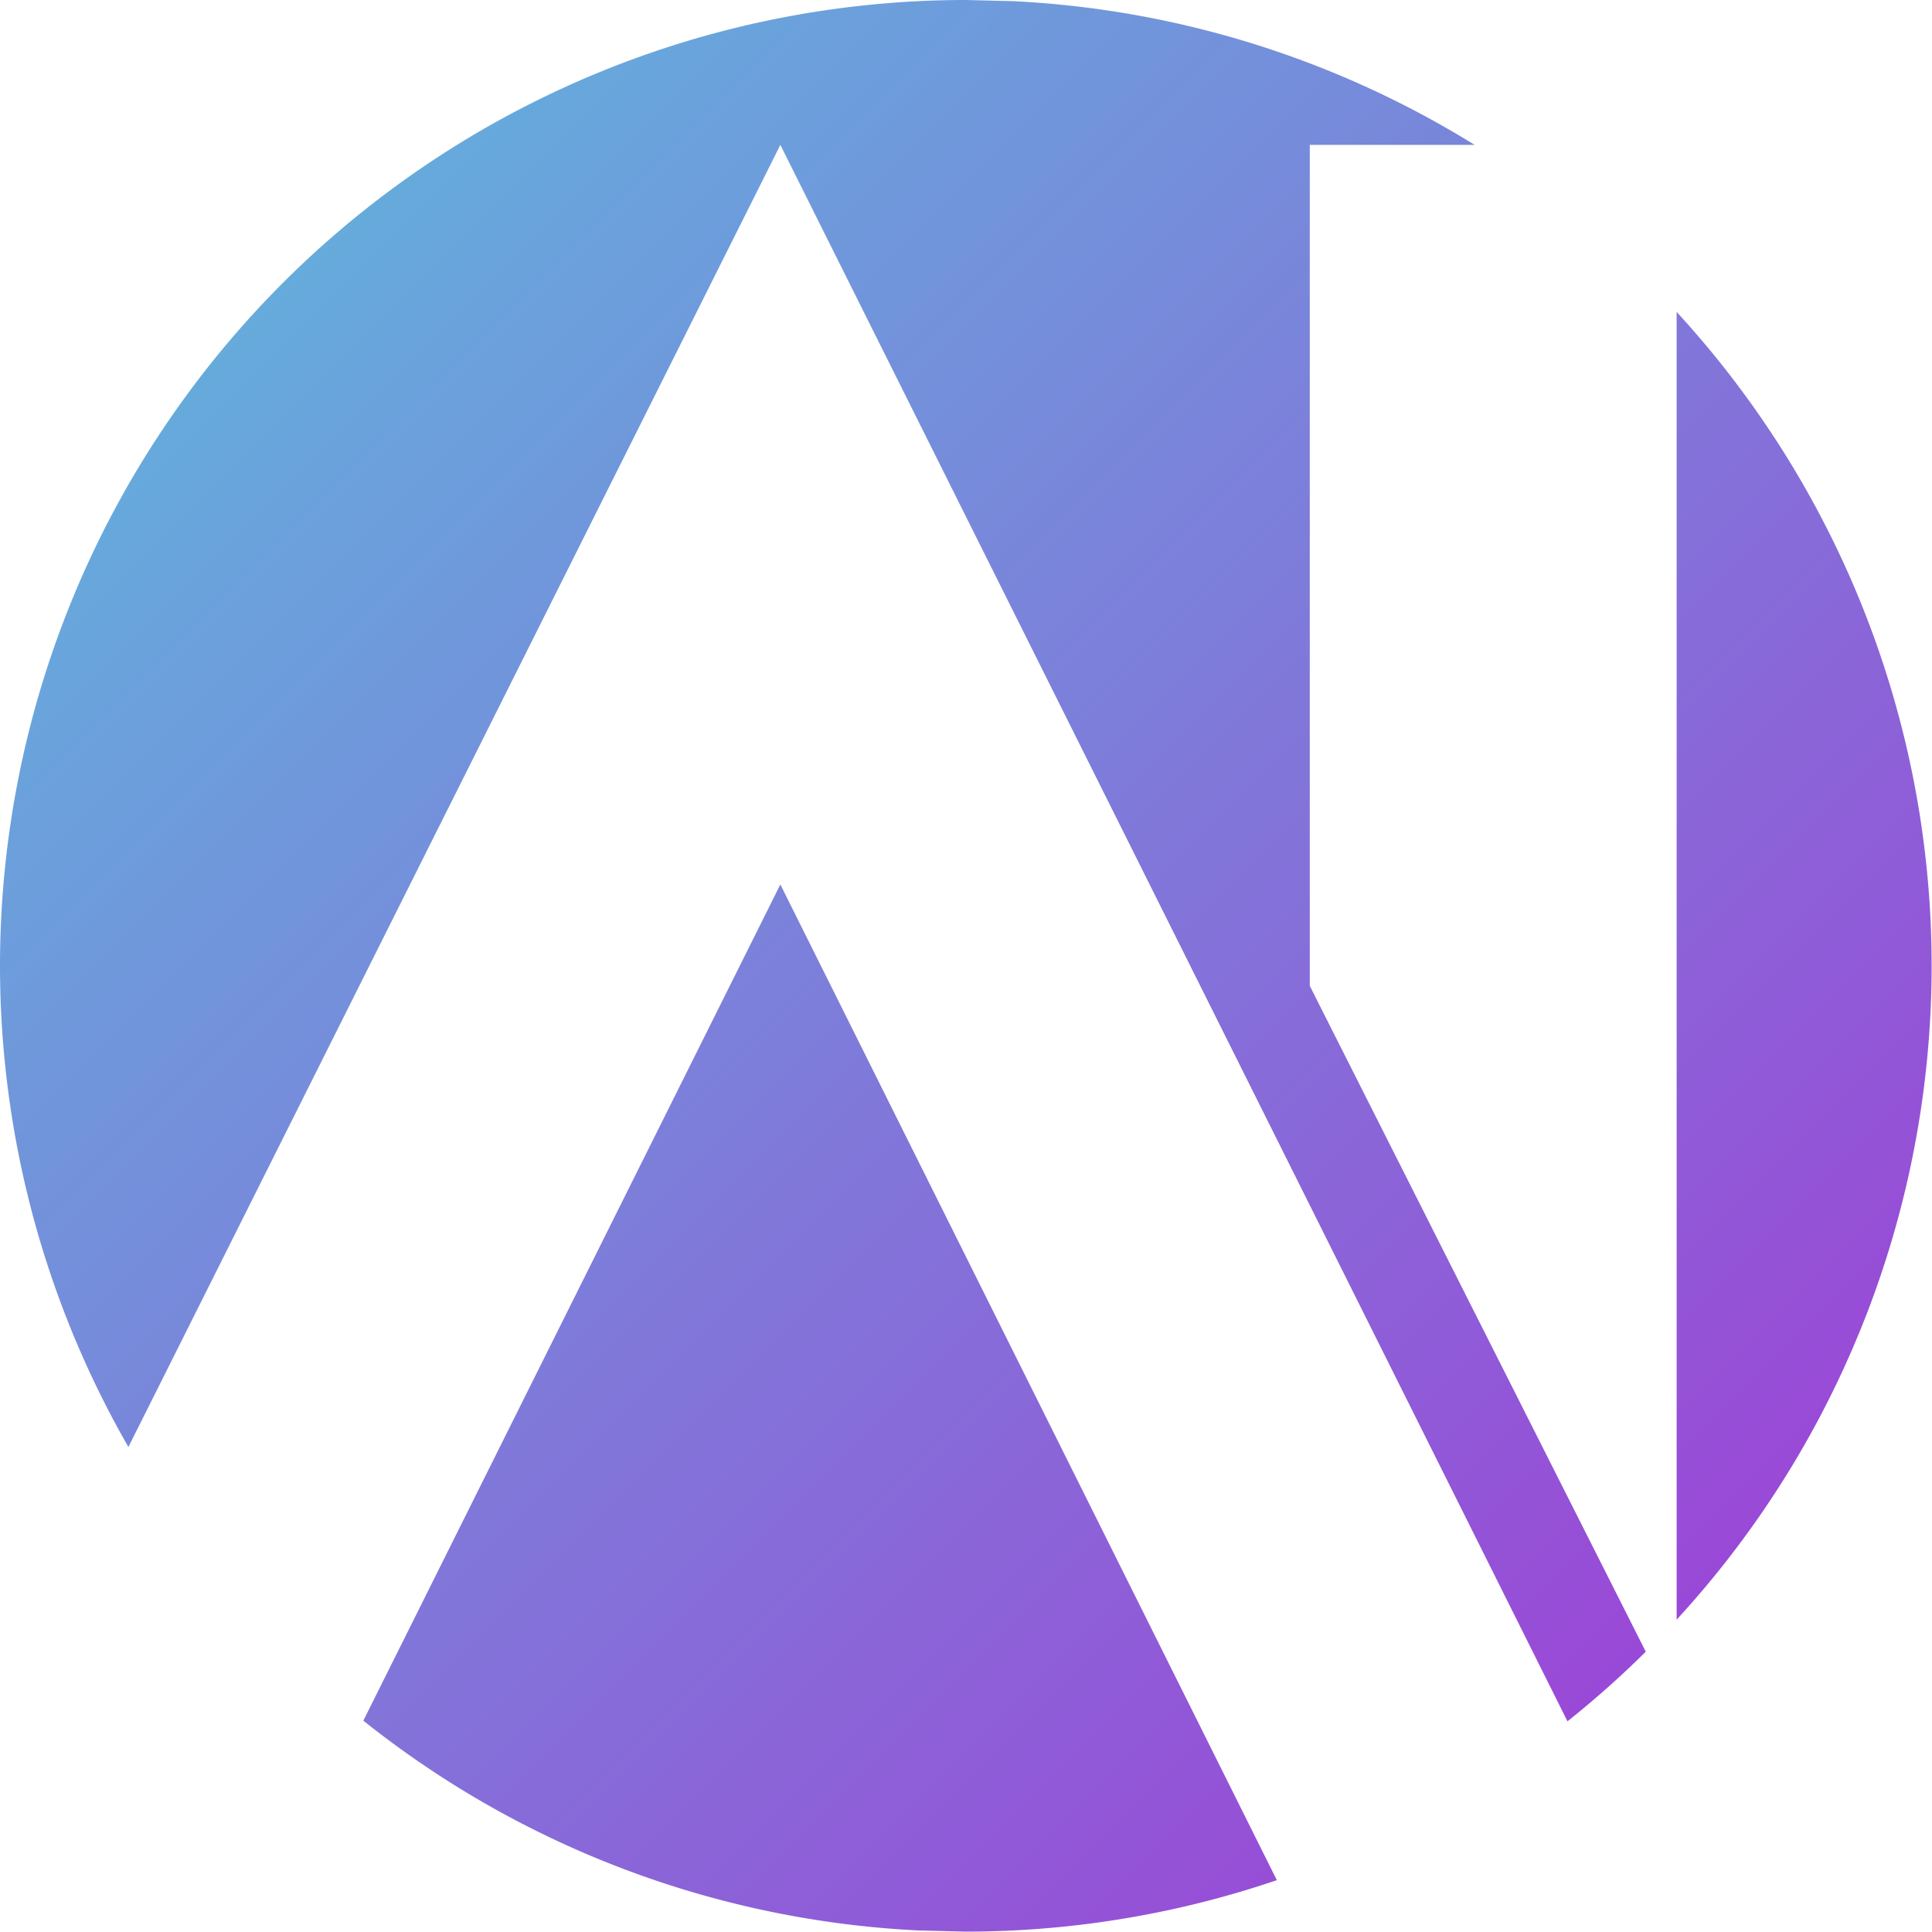 <svg viewBox="0 0 1667 1667" xmlns="http://www.w3.org/2000/svg" xml:space="preserve" style="fill-rule:evenodd;clip-rule:evenodd;stroke-linejoin:round;stroke-miterlimit:2"><path d="M1101.7 1622.27a822.804 822.804 0 0 1-26.457 8.502 821.416 821.416 0 0 1-39.432 10.915 802.822 802.822 0 0 1-39.909 8.963 814.96 814.96 0 0 1-40.299 6.988c-13.477 2.018-27.018 3.667-40.582 5.013a828.173 828.173 0 0 1-81.684 4.015l-40.885-.999a827.343 827.343 0 0 1-40.799-3.016c-13.563-1.346-27.105-2.995-40.581-5.013a814.796 814.796 0 0 1-40.3-6.988 803.076 803.076 0 0 1-39.909-8.963 846.37 846.37 0 0 1-39.431-10.894 846.42 846.42 0 0 1-38.846-12.847c-12.825-4.579-25.542-9.505-38.151-14.713a834.584 834.584 0 0 1-37.391-16.58 859.16 859.16 0 0 1-36.545-18.381 831.83 831.83 0 0 1-35.59-20.161 818.769 818.769 0 0 1-34.549-21.897 826.912 826.912 0 0 1-33.442-23.546 817.693 817.693 0 0 1-23.41-18.009L673.311 763.15l428.389 859.12Zm-990.913-373.76a826.983 826.983 0 0 1-12.389-22.339 857.98 857.98 0 0 1-18.381-36.545 832.345 832.345 0 0 1-16.58-37.392c-5.208-12.608-10.134-25.325-14.713-38.151a847.613 847.613 0 0 1-12.848-38.845 822.366 822.366 0 0 1-10.894-39.432 802.814 802.814 0 0 1-8.962-39.909 812.62 812.62 0 0 1-6.988-40.299c-2.018-13.477-3.668-27.018-5.013-40.582a827.396 827.396 0 0 1-4.015-81.684 827.346 827.346 0 0 1 4.015-81.684c1.345-13.563 2.995-27.105 5.013-40.581a812.458 812.458 0 0 1 6.988-40.3 803.068 803.068 0 0 1 8.962-39.909 822.65 822.65 0 0 1 10.894-39.431 847.653 847.653 0 0 1 12.848-38.846c4.579-12.825 9.505-25.542 14.713-38.151a832.308 832.308 0 0 1 16.58-37.391 857.98 857.98 0 0 1 18.381-36.545 831.83 831.83 0 0 1 20.161-35.59 818.747 818.747 0 0 1 21.896-34.549 827.915 827.915 0 0 1 23.546-33.442 840.503 840.503 0 0 1 25.152-32.248 861.96 861.96 0 0 1 26.715-30.968 844.515 844.515 0 0 1 28.212-29.622 844.515 844.515 0 0 1 29.622-28.212 861.96 861.96 0 0 1 30.968-26.715 840.503 840.503 0 0 1 32.248-25.152 827.915 827.915 0 0 1 33.442-23.546 818.747 818.747 0 0 1 34.549-21.896 831.83 831.83 0 0 1 35.59-20.161 859.16 859.16 0 0 1 36.545-18.381 832.308 832.308 0 0 1 37.391-16.58c12.609-5.208 25.326-10.134 38.151-14.713a847.653 847.653 0 0 1 38.846-12.848 822.327 822.327 0 0 1 39.431-10.894 803.068 803.068 0 0 1 39.909-8.962 812.458 812.458 0 0 1 40.3-6.988c13.476-2.018 27.018-3.668 40.581-5.013a827.346 827.346 0 0 1 81.684-4.015l40.886.998a827.396 827.396 0 0 1 40.798 3.017c13.564 1.345 27.105 2.995 40.582 5.013a812.62 812.62 0 0 1 40.299 6.988 802.814 802.814 0 0 1 39.909 8.962 822.366 822.366 0 0 1 39.432 10.894 847.613 847.613 0 0 1 38.845 12.848c12.826 4.579 25.543 9.505 38.151 14.713a832.345 832.345 0 0 1 37.392 16.58 859.16 859.16 0 0 1 36.545 18.381 846.131 846.131 0 0 1 35.59 20.161 809.366 809.366 0 0 1 10.572 6.445h-142.212V850.65l289.907 574.489a845.88 845.88 0 0 1-27.06 25.663 860.924 860.924 0 0 1-30.968 26.714 868.357 868.357 0 0 1-9.533 7.697L673.311 125.003l-562.524 1123.51Zm1335.88-979.346a815.883 815.883 0 0 1 4.145 4.533 860.924 860.924 0 0 1 26.714 30.968 838.51 838.51 0 0 1 25.152 32.248 827.915 827.915 0 0 1 23.546 33.442 818.769 818.769 0 0 1 21.897 34.549 831.83 831.83 0 0 1 20.161 35.59 859.16 859.16 0 0 1 18.381 36.545 834.584 834.584 0 0 1 16.58 37.391c5.208 12.609 10.134 25.326 14.713 38.151a821.308 821.308 0 0 1 12.826 38.846 821.7 821.7 0 0 1 10.915 39.431 803.076 803.076 0 0 1 8.963 39.909 814.796 814.796 0 0 1 6.988 40.3c2.018 13.476 3.667 27.018 5.013 40.581a828.163 828.163 0 0 1 4.015 81.684 828.173 828.173 0 0 1-4.015 81.684c-1.346 13.564-2.995 27.105-5.013 40.582a814.96 814.96 0 0 1-6.988 40.299 802.822 802.822 0 0 1-8.963 39.909 846.41 846.41 0 0 1-10.894 39.432 846.38 846.38 0 0 1-12.847 38.845c-4.579 12.826-9.505 25.543-14.713 38.151a834.622 834.622 0 0 1-16.58 37.392 859.16 859.16 0 0 1-18.381 36.545 846.131 846.131 0 0 1-20.161 35.59 819.413 819.413 0 0 1-21.897 34.549 828.623 828.623 0 0 1-23.546 33.442 838.51 838.51 0 0 1-25.152 32.248 860.924 860.924 0 0 1-26.714 30.968 892.342 892.342 0 0 1-4.145 4.525V269.163Z" style="fill:url(#a)"/><defs><linearGradient id="a" x1="0" y1="0" x2="1" y2="0" gradientUnits="userSpaceOnUse" gradientTransform="rotate(44.718 -.01 .004) scale(2356.99)"><stop offset="0" style="stop-color:#5bc0de;stop-opacity:1"/><stop offset=".01" style="stop-color:#5bbede;stop-opacity:1"/><stop offset=".01" style="stop-color:#5bbede;stop-opacity:1"/><stop offset=".04" style="stop-color:#5dbadd;stop-opacity:1"/><stop offset=".04" style="stop-color:#5ebadd;stop-opacity:1"/><stop offset=".05" style="stop-color:#5eb8dd;stop-opacity:1"/><stop offset=".06" style="stop-color:#5fb7dd;stop-opacity:1"/><stop offset=".07" style="stop-color:#5fb6dd;stop-opacity:1"/><stop offset=".07" style="stop-color:#60b5dd;stop-opacity:1"/><stop offset=".08" style="stop-color:#60b5dd;stop-opacity:1"/><stop offset=".08" style="stop-color:#61b4dd;stop-opacity:1"/><stop offset=".09" style="stop-color:#61b2dd;stop-opacity:1"/><stop offset=".1" style="stop-color:#62b2dd;stop-opacity:1"/><stop offset=".11" style="stop-color:#63b0dd;stop-opacity:1"/><stop offset=".12" style="stop-color:#63afdd;stop-opacity:1"/><stop offset=".12" style="stop-color:#64afdd;stop-opacity:1"/><stop offset=".14" style="stop-color:#65acdd;stop-opacity:1"/><stop offset=".14" style="stop-color:#65acdc;stop-opacity:1"/><stop offset=".14" style="stop-color:#65abdc;stop-opacity:1"/><stop offset=".15" style="stop-color:#66abdc;stop-opacity:1"/><stop offset=".16" style="stop-color:#66a9dc;stop-opacity:1"/><stop offset=".16" style="stop-color:#67a9dc;stop-opacity:1"/><stop offset=".17" style="stop-color:#67a8dc;stop-opacity:1"/><stop offset=".17" style="stop-color:#67a8dc;stop-opacity:1"/><stop offset=".18" style="stop-color:#68a6dc;stop-opacity:1"/><stop offset=".19" style="stop-color:#68a5dc;stop-opacity:1"/><stop offset=".19" style="stop-color:#69a5dc;stop-opacity:1"/><stop offset=".2" style="stop-color:#69a4dc;stop-opacity:1"/><stop offset=".2" style="stop-color:#69a4dc;stop-opacity:1"/><stop offset=".2" style="stop-color:#6aa3dc;stop-opacity:1"/><stop offset=".21" style="stop-color:#6aa3dc;stop-opacity:1"/><stop offset=".21" style="stop-color:#6aa2dc;stop-opacity:1"/><stop offset=".21" style="stop-color:#6aa2dc;stop-opacity:1"/><stop offset=".22" style="stop-color:#6ba0dc;stop-opacity:1"/><stop offset=".23" style="stop-color:#6ba0dc;stop-opacity:1"/><stop offset=".23" style="stop-color:#6c9fdc;stop-opacity:1"/><stop offset=".25" style="stop-color:#6d9ddc;stop-opacity:1"/><stop offset=".25" style="stop-color:#6d9cdc;stop-opacity:1"/><stop offset=".26" style="stop-color:#6e9cdc;stop-opacity:1"/><stop offset=".26" style="stop-color:#6e9bdb;stop-opacity:1"/><stop offset=".27" style="stop-color:#6e9adb;stop-opacity:1"/><stop offset=".27" style="stop-color:#6e9adb;stop-opacity:1"/><stop offset=".28" style="stop-color:#6f98db;stop-opacity:1"/><stop offset=".3" style="stop-color:#7196db;stop-opacity:1"/><stop offset=".3" style="stop-color:#7196db;stop-opacity:1"/><stop offset=".3" style="stop-color:#7195db;stop-opacity:1"/><stop offset=".31" style="stop-color:#7195db;stop-opacity:1"/><stop offset=".32" style="stop-color:#7293db;stop-opacity:1"/><stop offset=".32" style="stop-color:#7293db;stop-opacity:1"/><stop offset=".32" style="stop-color:#7392db;stop-opacity:1"/><stop offset=".34" style="stop-color:#7490db;stop-opacity:1"/><stop offset=".35" style="stop-color:#748fdb;stop-opacity:1"/><stop offset=".35" style="stop-color:#758fdb;stop-opacity:1"/><stop offset=".36" style="stop-color:#758ddb;stop-opacity:1"/><stop offset=".36" style="stop-color:#758ddb;stop-opacity:1"/><stop offset=".38" style="stop-color:#768bdb;stop-opacity:1"/><stop offset=".38" style="stop-color:#778bdb;stop-opacity:1"/><stop offset=".38" style="stop-color:#778adb;stop-opacity:1"/><stop offset=".39" style="stop-color:#778ada;stop-opacity:1"/><stop offset=".39" style="stop-color:#7789da;stop-opacity:1"/><stop offset=".39" style="stop-color:#7889da;stop-opacity:1"/><stop offset=".4" style="stop-color:#7887da;stop-opacity:1"/><stop offset=".42" style="stop-color:#7985da;stop-opacity:1"/><stop offset=".43" style="stop-color:#7b83da;stop-opacity:1"/><stop offset=".44" style="stop-color:#7b82da;stop-opacity:1"/><stop offset=".45" style="stop-color:#7c80da;stop-opacity:1"/><stop offset=".46" style="stop-color:#7c80da;stop-opacity:1"/><stop offset=".47" style="stop-color:#7d7eda;stop-opacity:1"/><stop offset=".5" style="stop-color:#7f7ada;stop-opacity:1"/><stop offset=".51" style="stop-color:#8078d9;stop-opacity:1"/><stop offset=".53" style="stop-color:#8275d9;stop-opacity:1"/><stop offset=".54" style="stop-color:#8275d9;stop-opacity:1"/><stop offset=".54" style="stop-color:#8274d9;stop-opacity:1"/><stop offset=".55" style="stop-color:#8373d9;stop-opacity:1"/><stop offset=".55" style="stop-color:#8373d9;stop-opacity:1"/><stop offset=".56" style="stop-color:#8471d9;stop-opacity:1"/><stop offset=".57" style="stop-color:#8471d9;stop-opacity:1"/><stop offset=".57" style="stop-color:#8570d9;stop-opacity:1"/><stop offset=".57" style="stop-color:#856fd9;stop-opacity:1"/><stop offset=".58" style="stop-color:#856fd9;stop-opacity:1"/><stop offset=".59" style="stop-color:#866dd9;stop-opacity:1"/><stop offset=".6" style="stop-color:#876cd9;stop-opacity:1"/><stop offset=".6" style="stop-color:#876cd9;stop-opacity:1"/><stop offset=".61" style="stop-color:#876bd9;stop-opacity:1"/><stop offset=".63" style="stop-color:#8968d9;stop-opacity:1"/><stop offset=".63" style="stop-color:#8967d9;stop-opacity:1"/><stop offset=".64" style="stop-color:#8a67d8;stop-opacity:1"/><stop offset=".64" style="stop-color:#8a66d8;stop-opacity:1"/><stop offset=".64" style="stop-color:#8a66d8;stop-opacity:1"/><stop offset=".66" style="stop-color:#8b64d8;stop-opacity:1"/><stop offset=".66" style="stop-color:#8b64d8;stop-opacity:1"/><stop offset=".67" style="stop-color:#8c62d8;stop-opacity:1"/><stop offset=".67" style="stop-color:#8c62d8;stop-opacity:1"/><stop offset=".68" style="stop-color:#8d61d8;stop-opacity:1"/><stop offset=".68" style="stop-color:#8d61d8;stop-opacity:1"/><stop offset=".68" style="stop-color:#8d60d8;stop-opacity:1"/><stop offset=".69" style="stop-color:#8d60d8;stop-opacity:1"/><stop offset=".69" style="stop-color:#8e5fd8;stop-opacity:1"/><stop offset=".7" style="stop-color:#8e5fd8;stop-opacity:1"/><stop offset=".7" style="stop-color:#8e5ed8;stop-opacity:1"/><stop offset=".72" style="stop-color:#905bd8;stop-opacity:1"/><stop offset=".73" style="stop-color:#905ad8;stop-opacity:1"/><stop offset=".73" style="stop-color:#915ad8;stop-opacity:1"/><stop offset=".73" style="stop-color:#9159d8;stop-opacity:1"/><stop offset=".74" style="stop-color:#9159d8;stop-opacity:1"/><stop offset=".75" style="stop-color:#9256d8;stop-opacity:1"/><stop offset=".76" style="stop-color:#9356d7;stop-opacity:1"/><stop offset=".76" style="stop-color:#9355d7;stop-opacity:1"/><stop offset=".77" style="stop-color:#9355d7;stop-opacity:1"/><stop offset=".77" style="stop-color:#9454d7;stop-opacity:1"/><stop offset=".77" style="stop-color:#9454d7;stop-opacity:1"/><stop offset=".78" style="stop-color:#9453d7;stop-opacity:1"/><stop offset=".78" style="stop-color:#9453d7;stop-opacity:1"/><stop offset=".79" style="stop-color:#9552d7;stop-opacity:1"/><stop offset=".79" style="stop-color:#9552d7;stop-opacity:1"/><stop offset=".8" style="stop-color:#9650d7;stop-opacity:1"/><stop offset=".81" style="stop-color:#974ed7;stop-opacity:1"/><stop offset=".82" style="stop-color:#974dd7;stop-opacity:1"/><stop offset=".82" style="stop-color:#984dd7;stop-opacity:1"/><stop offset=".83" style="stop-color:#984cd7;stop-opacity:1"/><stop offset=".83" style="stop-color:#984cd7;stop-opacity:1"/><stop offset=".84" style="stop-color:#994ad7;stop-opacity:1"/><stop offset=".85" style="stop-color:#9949d7;stop-opacity:1"/><stop offset=".85" style="stop-color:#9a49d7;stop-opacity:1"/><stop offset=".86" style="stop-color:#9a47d7;stop-opacity:1"/><stop offset=".87" style="stop-color:#9b47d7;stop-opacity:1"/><stop offset=".87" style="stop-color:#9b46d7;stop-opacity:1"/><stop offset=".88" style="stop-color:#9b46d7;stop-opacity:1"/><stop offset=".88" style="stop-color:#9c45d7;stop-opacity:1"/><stop offset=".88" style="stop-color:#9c44d6;stop-opacity:1"/><stop offset=".89" style="stop-color:#9c44d6;stop-opacity:1"/><stop offset=".89" style="stop-color:#9d43d6;stop-opacity:1"/><stop offset=".89" style="stop-color:#9d43d6;stop-opacity:1"/><stop offset=".9" style="stop-color:#9d42d6;stop-opacity:1"/><stop offset=".9" style="stop-color:#9d42d6;stop-opacity:1"/><stop offset=".91" style="stop-color:#9e41d6;stop-opacity:1"/><stop offset=".91" style="stop-color:#9e41d6;stop-opacity:1"/><stop offset=".91" style="stop-color:#9e40d6;stop-opacity:1"/><stop offset=".92" style="stop-color:#9f3fd6;stop-opacity:1"/><stop offset=".93" style="stop-color:#9f3fd6;stop-opacity:1"/><stop offset=".93" style="stop-color:#a03dd6;stop-opacity:1"/><stop offset=".94" style="stop-color:#a03cd6;stop-opacity:1"/><stop offset=".95" style="stop-color:#a13cd6;stop-opacity:1"/><stop offset=".96" style="stop-color:#a13ad6;stop-opacity:1"/><stop offset=".96" style="stop-color:#a23ad6;stop-opacity:1"/><stop offset=".96" style="stop-color:#a239d6;stop-opacity:1"/><stop offset=".97" style="stop-color:#a239d6;stop-opacity:1"/><stop offset=".98" style="stop-color:#a336d6;stop-opacity:1"/><stop offset=".99" style="stop-color:#a436d6;stop-opacity:1"/><stop offset=".99" style="stop-color:#a435d6;stop-opacity:1"/><stop offset="1" style="stop-color:#a435d6;stop-opacity:1"/><stop offset="1" style="stop-color:#a534d6;stop-opacity:1"/></linearGradient></defs></svg>